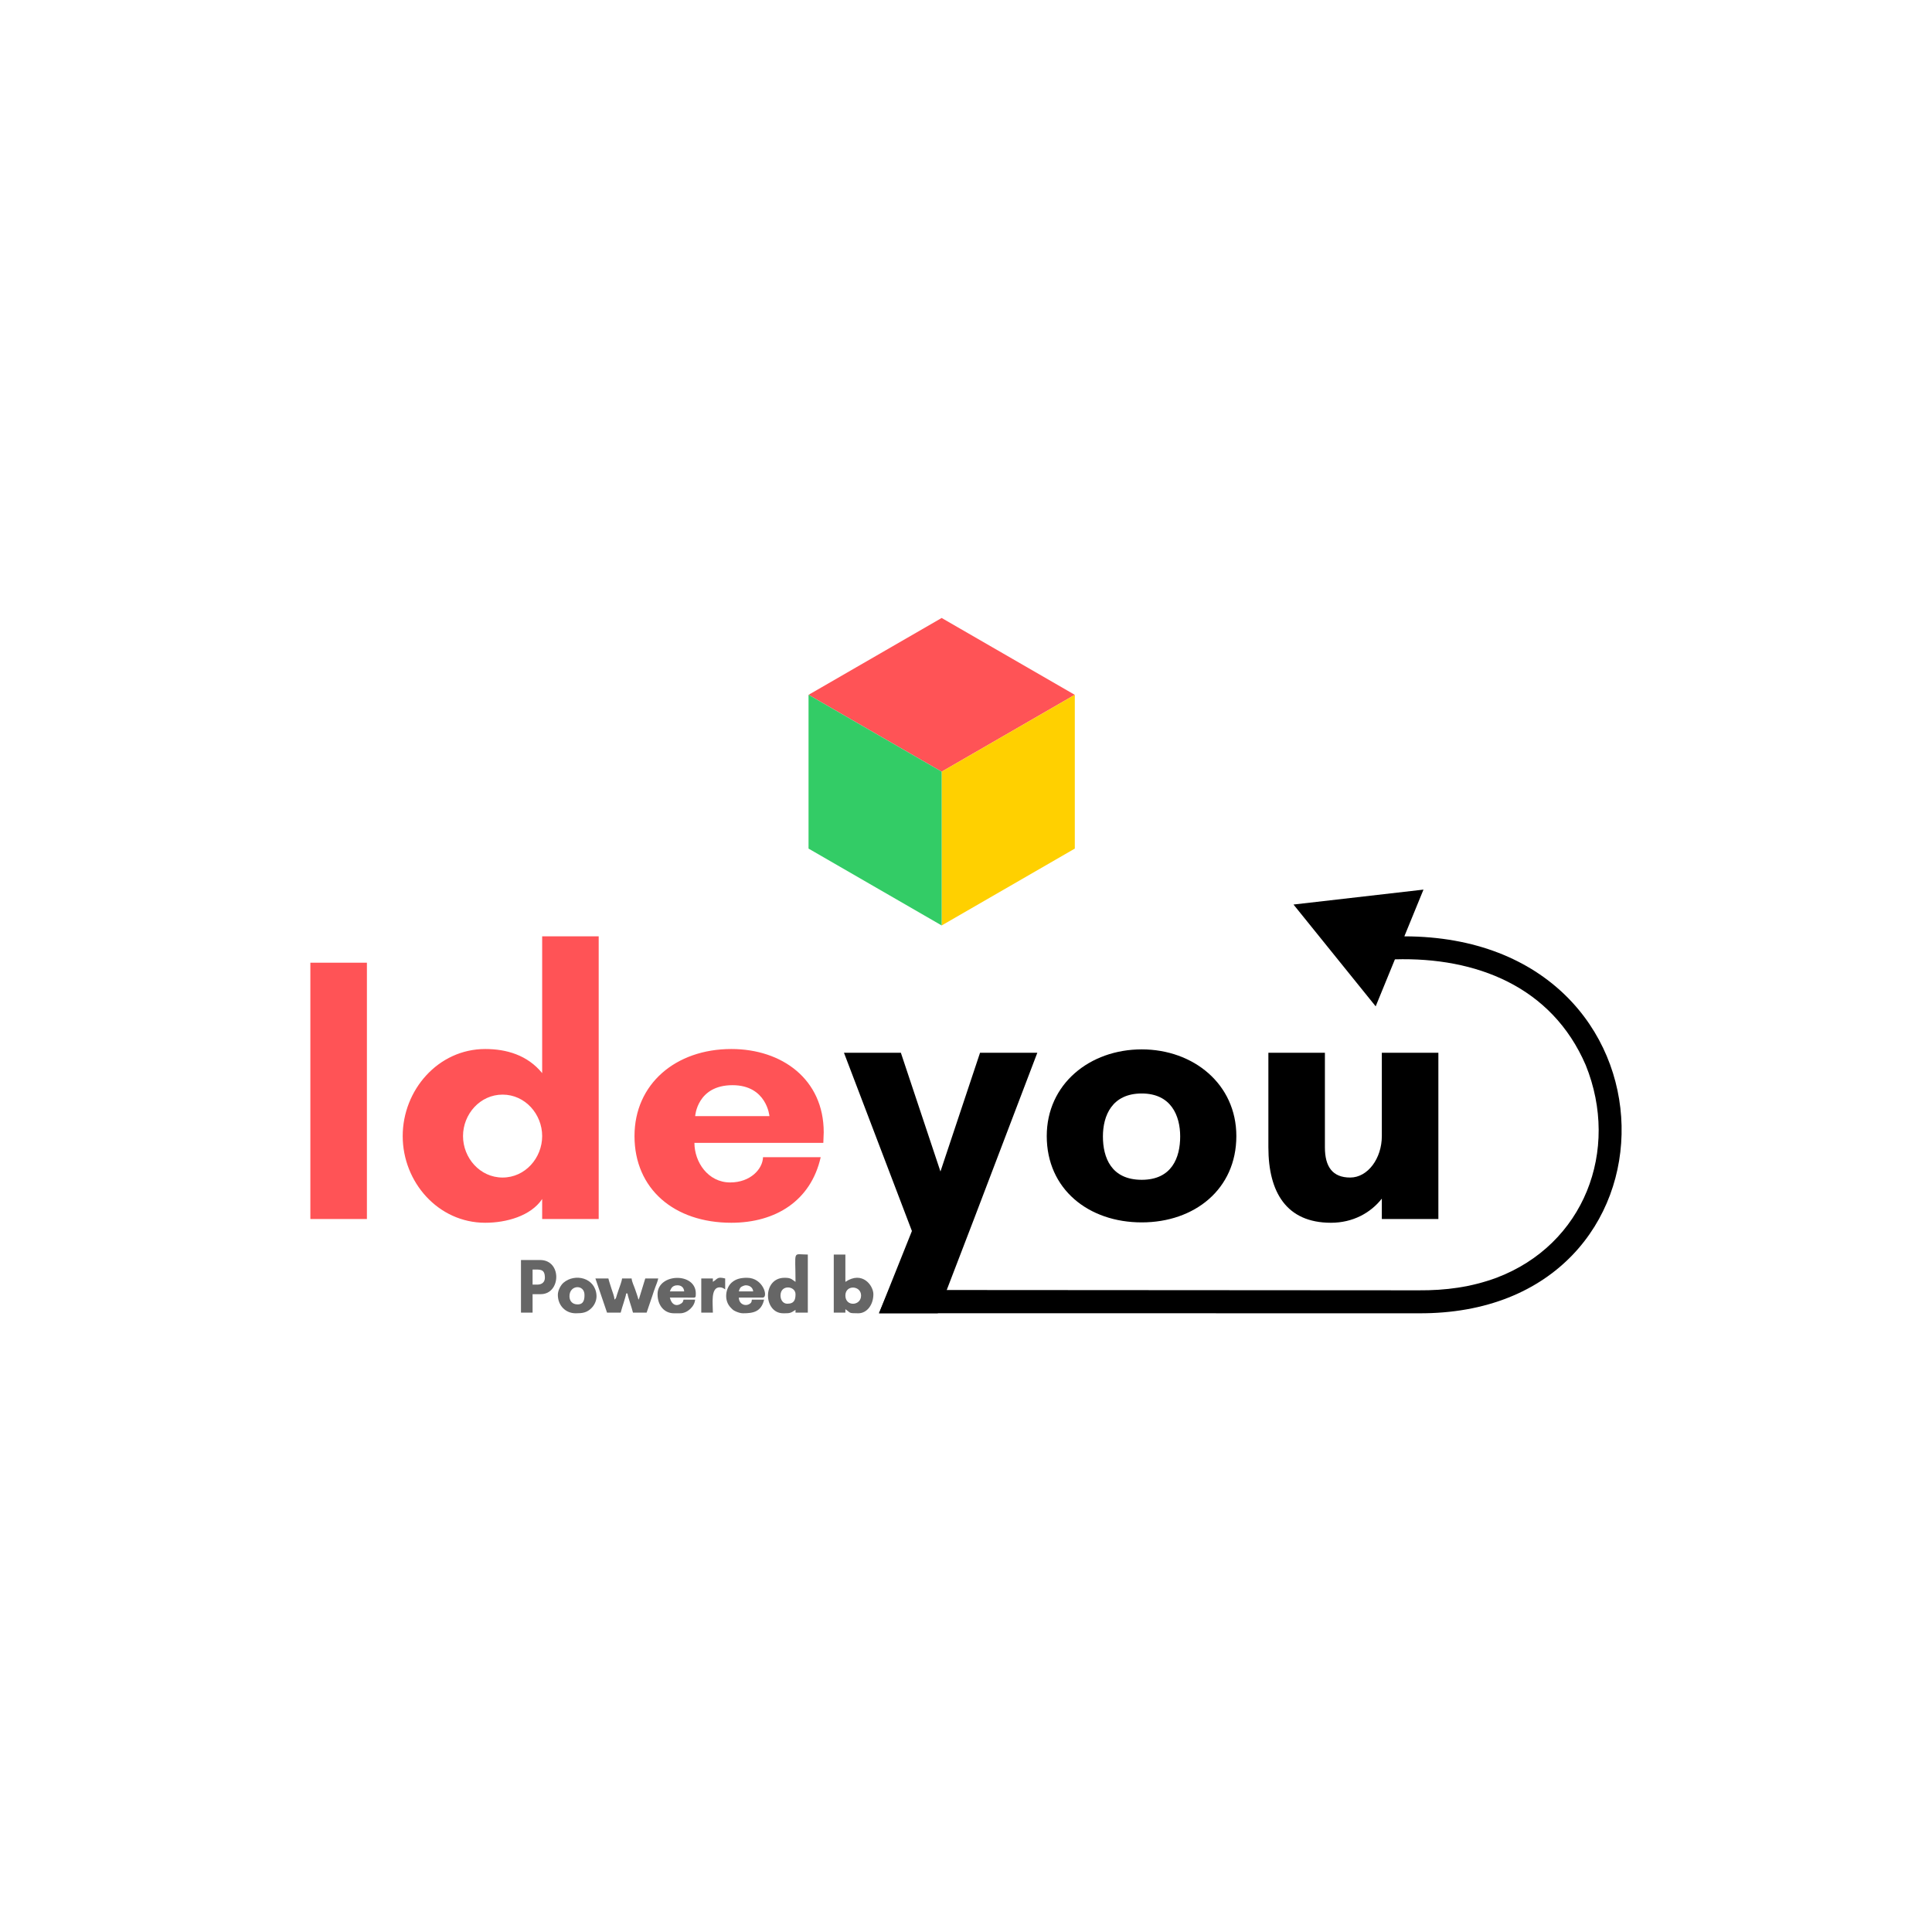 <?xml version="1.0" encoding="UTF-8"?>
<!DOCTYPE svg PUBLIC "-//W3C//DTD SVG 1.1//EN" "http://www.w3.org/Graphics/SVG/1.1/DTD/svg11.dtd">
<!-- Creator: CorelDRAW -->
<svg xmlns="http://www.w3.org/2000/svg" xml:space="preserve" width="1024px" height="1024px" version="1.1" style="shape-rendering:geometricPrecision; text-rendering:geometricPrecision; image-rendering:optimizeQuality; fill-rule:evenodd; clip-rule:evenodd"
viewBox="0 0 1024 1024"
 xmlns:xlink="http://www.w3.org/1999/xlink"
 xmlns:xodm="http://www.corel.com/coreldraw/odm/2003">
 <defs>
  <style type="text/css">
   <![CDATA[
    .fil0 {fill:none}
    .fil2 {fill:black}
    .fil7 {fill:#33CC66}
    .fil4 {fill:#666666}
    .fil5 {fill:#FF5356}
    .fil6 {fill:#FFD000}
    .fil1 {fill:black;fill-rule:nonzero}
    .fil3 {fill:#FF5356;fill-rule:nonzero}
   ]]>
  </style>
 </defs>
 <g id="Camada_x0020_1">
  <rect class="fil0" width="1024" height="1024"/>
  <path class="fil1" d="M497.06 696.04l19.18 -49.95 33.56 -88.1 -30.36 0 -20.98 62.93 -20.98 -62.93 -30.16 0 36.01 94.47 -17.43 43.58 31.16 0zm108.08 -70.72c-16.18,0 -20.57,-11.79 -20.57,-22.98 0,-10.99 4.79,-22.77 20.57,-22.77 15.58,0 20.38,11.78 20.38,22.77 0,11.19 -4.4,22.98 -20.38,22.98zm0 -69.13c-27.57,0 -50.34,18.38 -50.34,45.95 0,28.17 22.17,45.75 50.34,45.75 27.97,0 50.15,-17.58 50.15,-45.75 0,-27.57 -22.78,-45.95 -50.15,-45.95zm67.13 51.94c0,23.78 9.59,39.96 33.16,39.96 11.59,0 20.98,-5.19 26.97,-12.79l0 10.79 29.97 0 0 -88.1 -29.97 0 0 44.15c0,11.79 -7.39,21.98 -16.78,21.98 -9.39,0 -13.39,-5.8 -13.39,-15.99l0 -50.14 -29.96 0 0 50.14z"/>
  <path class="fil2" d="M754.47 471.51l-68.89 7.91 43.56 53.96 10.21 -24.94 0 0.03c42.87,-1.22 83.13,14.28 101.13,56.1 18.28,45.21 -0.88,95.16 -47.37,112.7 -13.46,4.95 -26.86,6.72 -41.16,6.62l-280.89 -0.18 -5.17 12.33 285.98 0.03c145.51,0.84 143.93,-199.55 -7.54,-199.79l10.14 -24.77z"/>
  <path class="fil3" d="M194.47 646.09l0 -135.84 -29.97 0 0 135.84 29.97 0zm92.89 -43.95c0,11.59 -8.99,21.98 -20.98,21.98 -11.98,0 -20.97,-10.39 -20.97,-21.98 0,-11.58 8.99,-21.97 20.97,-21.97 11.99,0 20.98,10.39 20.98,21.97zm29.96 -105.87l-29.96 0 0 72.51c-7.79,-9.59 -18.98,-12.78 -30.17,-12.78 -24.97,0 -43.75,21.77 -43.75,46.14 0,24.38 18.78,45.95 43.75,45.95 11.19,0 24.17,-3.6 30.17,-12.58l0 10.58 29.96 0 0 -149.82zm51.14 95.29c0,0 1,-16.39 19.78,-16.39 18.18,0 19.58,16.39 19.58,16.39l-39.36 0zm68.13 8.59c0,-28.17 -22.18,-44.15 -48.95,-44.15 -29.56,0 -51.34,18.58 -51.34,46.14 0,27.97 20.98,45.95 51.34,45.95 23.37,0 42.15,-11.59 47.35,-34.76l-30.57 0c-0.2,6.39 -6.79,13.39 -17.38,13.39 -11.78,0 -18.98,-10.79 -18.98,-20.98l68.32 0c0,-1.8 0.21,-3.8 0.21,-5.59z"/>
  <g id="_1132466842656">
   <path class="fil4" d="M413.68 686.66c0,-6.03 7.96,-5.15 7.96,-0.73 0,2.8 -0.57,5.07 -4.34,5.07 -2.27,0 -3.62,-2.01 -3.62,-4.34zm7.96 -7.24c-2.17,-1.46 -2.44,-2.17 -5.79,-2.17 -11.96,0 -11.26,18.82 -0.72,18.82l0.3 0 0.57 0c2.58,-0.01 3.1,-0.11 5.64,-1.81l0 1.45 6.52 0 0 -30.77c-8.27,0 -6.52,-2.83 -6.52,14.48z"/>
   <path class="fil4" d="M321.74 695.71l7.24 0c0.56,-2.41 2.76,-8.5 2.89,-10.14l0.73 0c0.13,1.67 2.31,7.64 2.89,10.14l7.24 0 3.03 -8.92c0.57,-1.68 0.94,-2.98 1.57,-4.58 0.62,-1.58 1.17,-2.95 1.55,-4.6l-6.87 0 -3.24 10.52c-0.33,0.73 -0.12,0.32 -0.38,0.7 -0.42,-1.78 -1.21,-3.82 -1.76,-5.48 -0.58,-1.76 -1.71,-3.89 -1.86,-5.74l-5.07 0c-0.13,1.55 -1.3,4.43 -1.76,5.84 -0.35,1.02 -0.55,1.61 -0.91,2.71 -0.43,1.36 -0.38,1.99 -1.31,2.67 -0.17,-2.01 -1.03,-3.79 -1.58,-5.66 -0.59,-2.01 -1.26,-3.76 -1.68,-5.56l-6.88 0 6.16 18.1z"/>
   <path class="fil4" d="M448.07 686.66c0,-5.88 8.32,-5.37 8.32,0 0,5.56 -8.32,6.06 -8.32,0zm-6.16 9.05l6.16 0 0 -1.81c2.96,1.98 1.43,2.16 6.62,2.17l0.25 0c4.47,0 7.97,-4.39 7.97,-10.14 0,-4.43 -5.74,-12.61 -14.84,-6.51l0 -14.48 -6.16 0 0 30.77z"/>
   <path class="fil4" d="M284.81 680.87l-2.53 0 0 -7.97c3.87,0 6.52,-0.55 6.52,4.35 0,2.19 -1.45,3.62 -3.99,3.62zm-8.68 14.84l6.15 0 0 -9.78 4.34 0c10.7,0 11.33,-18.1 -0.36,-18.1l-10.13 0 0 27.88z"/>
   <path class="fil4" d="M359.02 681.23c2.15,0 3.45,1.21 3.62,3.25l-7.6 0c0.42,-0.88 0.9,-3.25 3.98,-3.25zm-10.5 4.7c0,6.1 3.65,10.14 8.69,10.14l3.26 0c3.88,0 7.66,-3.58 7.96,-7.24l-6.15 0c-0.25,1.06 -0.34,1.45 -1.21,2.04 -2.66,1.81 -5.16,0.61 -6.03,-3.13l10.88 0.02c2.82,0.05 2.87,0.28 2.87,-2.19 0,-11.38 -20.27,-10.77 -20.27,0.36z"/>
   <path class="fil4" d="M395.22 681.23c2.15,0 3.81,1.21 3.98,3.25l-7.6 0c0.18,-0.78 0.53,-1.73 1.04,-2.22 0.39,-0.38 1.92,-1.03 2.58,-1.03zm-1.45 14.84c5.29,0 9.69,-0.67 11.22,-7.24l-6.51 0c-0.09,1.05 -0.15,1.48 -0.86,2.04 -2.21,1.75 -5.94,0.63 -6.02,-3.13l12.67 0c3.09,0 0.35,-10.49 -8.33,-10.49 -3.11,0 -5.86,0.48 -8.23,2.62 -3.07,2.79 -4.25,9.3 -0.38,13.23 1.01,1.01 1.25,1.38 2.7,2 1.04,0.45 2.46,0.97 3.74,0.97z"/>
   <path class="fil4" d="M301.83 687.02c0,-6.11 7.96,-6.41 7.96,-0.72 0,2.12 -0.2,5.06 -3.62,5.06 -2.75,0 -4.34,-1.72 -4.34,-4.34zm-6.16 -0.72c0,5.65 4.1,9.77 9.41,9.77l0.16 0c3.32,-0.01 5.86,-0.22 8.46,-2.97 1.46,-1.55 2.65,-3.97 2.45,-6.68 -0.67,-9.24 -11.43,-11.72 -17.49,-6.55 -1.39,1.19 -2.99,3.98 -2.99,6.43z"/>
   <path class="fil4" d="M377.84 679.42l0 -1.81 -6.15 0 0 18.1 6.15 0c0,-4.88 -1.27,-13.4 3.62,-13.4 1.36,0 2.11,0.56 2.9,1.09l0 -5.79c-4.18,-0.98 -3.73,-0.06 -6.52,1.81z"/>
  </g>
  <g id="_1132466841936">
   <path class="fil5" d="M569.65 368.27l-70.55 -40.73 -70.54 40.73 70.54 40.73 70.55 -40.73zm0 0z"/>
   <path class="fil6" d="M499.1 490.51l70.57 -40.74 0 -81.51 -70.57 40.74 0 81.51zm0 0z"/>
   <path class="fil7" d="M428.54 368.26l0 81.51 70.56 40.74 0 -81.51 -70.56 -40.74zm0 0z"/>
  </g>
 </g>
</svg>
